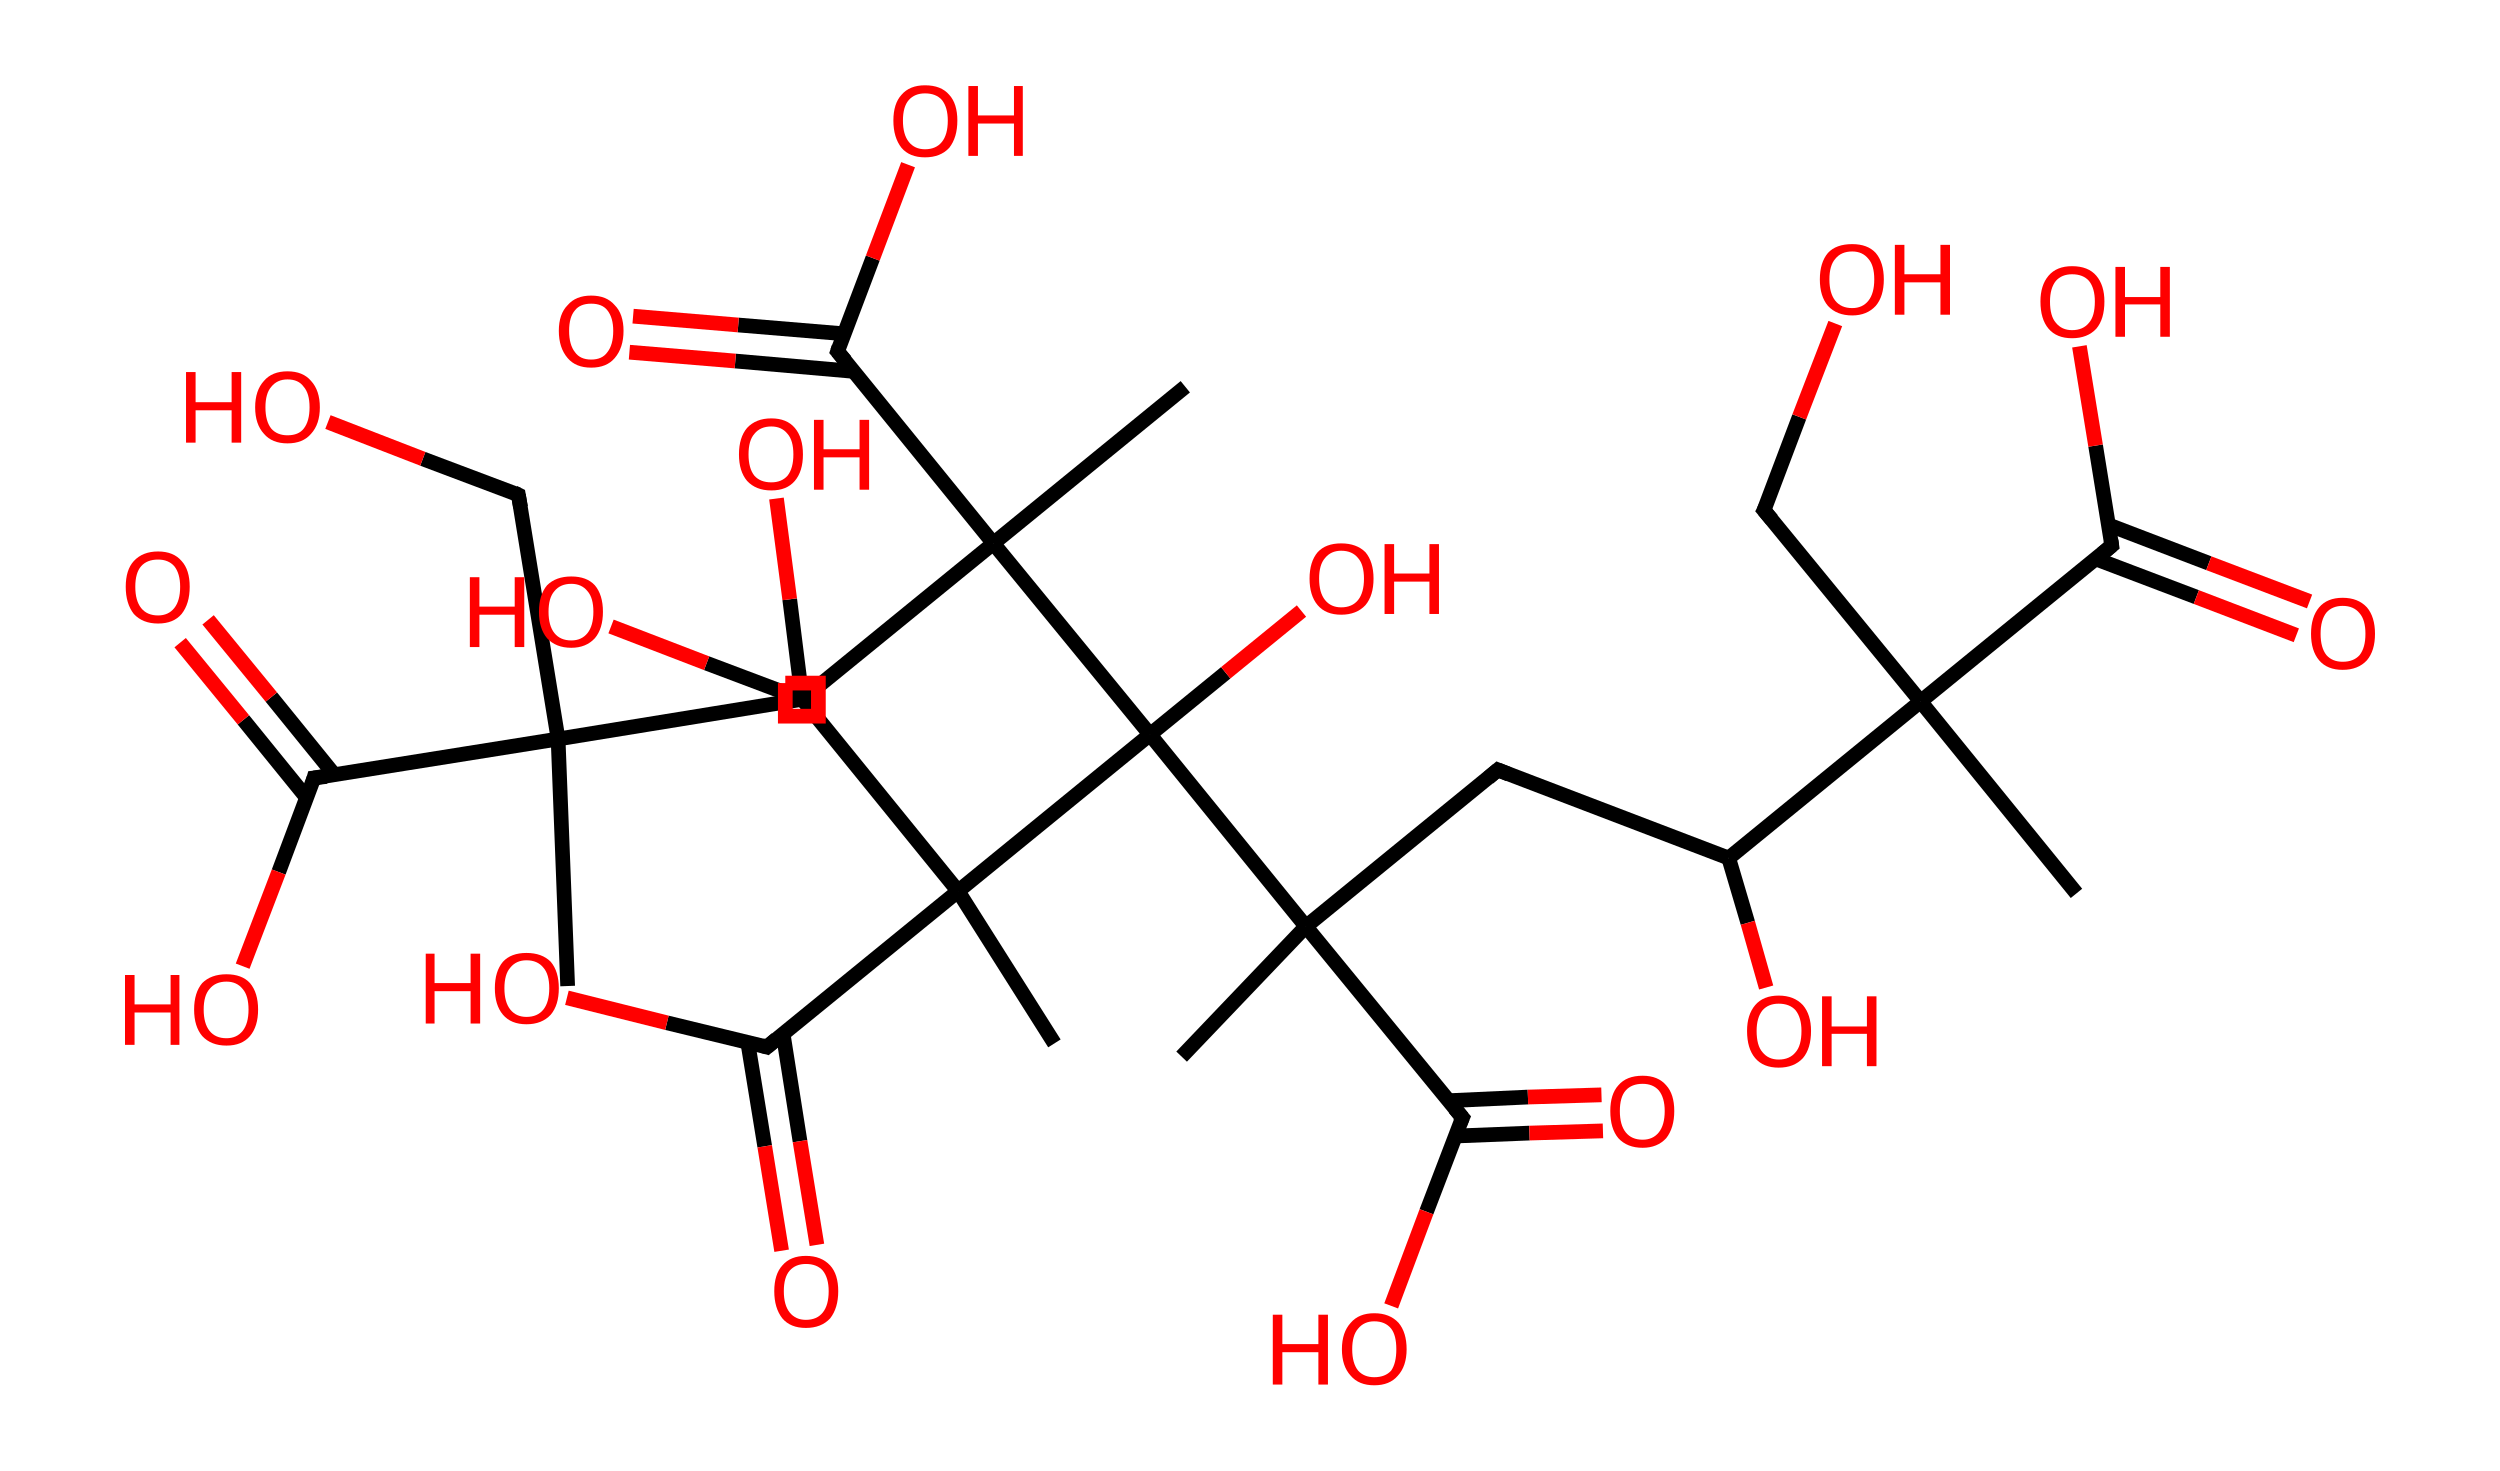 <?xml version='1.0' encoding='ASCII' standalone='yes'?>
<svg xmlns="http://www.w3.org/2000/svg" xmlns:rdkit="http://www.rdkit.org/xml" xmlns:xlink="http://www.w3.org/1999/xlink" version="1.1" baseProfile="full" xml:space="preserve" width="340px" height="200px" viewBox="0 0 340 200">
<!-- END OF HEADER -->
<rect style="opacity:1.0;fill:#FFFFFF;stroke:none" width="340.0" height="200.0" x="0.0" y="0.0"> </rect>
<path class="bond-0 atom-0 atom-1" d="M 282.4,121.5 L 261.2,95.4" style="fill:none;fill-rule:evenodd;stroke:#000000;stroke-width:2.0px;stroke-linecap:butt;stroke-linejoin:miter;stroke-opacity:1"/>
<path class="bond-1 atom-1 atom-2" d="M 261.2,95.4 L 239.9,69.4" style="fill:none;fill-rule:evenodd;stroke:#000000;stroke-width:2.0px;stroke-linecap:butt;stroke-linejoin:miter;stroke-opacity:1"/>
<path class="bond-2 atom-2 atom-3" d="M 239.9,69.4 L 244.7,56.7" style="fill:none;fill-rule:evenodd;stroke:#000000;stroke-width:2.0px;stroke-linecap:butt;stroke-linejoin:miter;stroke-opacity:1"/>
<path class="bond-2 atom-2 atom-3" d="M 244.7,56.7 L 249.6,44.0" style="fill:none;fill-rule:evenodd;stroke:#FF0000;stroke-width:2.0px;stroke-linecap:butt;stroke-linejoin:miter;stroke-opacity:1"/>
<path class="bond-3 atom-1 atom-4" d="M 261.2,95.4 L 287.2,74.2" style="fill:none;fill-rule:evenodd;stroke:#000000;stroke-width:2.0px;stroke-linecap:butt;stroke-linejoin:miter;stroke-opacity:1"/>
<path class="bond-4 atom-4 atom-5" d="M 285.0,76.0 L 298.7,81.2" style="fill:none;fill-rule:evenodd;stroke:#000000;stroke-width:2.0px;stroke-linecap:butt;stroke-linejoin:miter;stroke-opacity:1"/>
<path class="bond-4 atom-4 atom-5" d="M 298.7,81.2 L 312.3,86.4" style="fill:none;fill-rule:evenodd;stroke:#FF0000;stroke-width:2.0px;stroke-linecap:butt;stroke-linejoin:miter;stroke-opacity:1"/>
<path class="bond-4 atom-4 atom-5" d="M 286.8,71.4 L 300.4,76.6" style="fill:none;fill-rule:evenodd;stroke:#000000;stroke-width:2.0px;stroke-linecap:butt;stroke-linejoin:miter;stroke-opacity:1"/>
<path class="bond-4 atom-4 atom-5" d="M 300.4,76.6 L 314.1,81.8" style="fill:none;fill-rule:evenodd;stroke:#FF0000;stroke-width:2.0px;stroke-linecap:butt;stroke-linejoin:miter;stroke-opacity:1"/>
<path class="bond-5 atom-4 atom-6" d="M 287.2,74.2 L 285.0,60.6" style="fill:none;fill-rule:evenodd;stroke:#000000;stroke-width:2.0px;stroke-linecap:butt;stroke-linejoin:miter;stroke-opacity:1"/>
<path class="bond-5 atom-4 atom-6" d="M 285.0,60.6 L 282.8,47.1" style="fill:none;fill-rule:evenodd;stroke:#FF0000;stroke-width:2.0px;stroke-linecap:butt;stroke-linejoin:miter;stroke-opacity:1"/>
<path class="bond-6 atom-1 atom-7" d="M 261.2,95.4 L 235.1,116.7" style="fill:none;fill-rule:evenodd;stroke:#000000;stroke-width:2.0px;stroke-linecap:butt;stroke-linejoin:miter;stroke-opacity:1"/>
<path class="bond-7 atom-7 atom-8" d="M 235.1,116.7 L 237.7,125.5" style="fill:none;fill-rule:evenodd;stroke:#000000;stroke-width:2.0px;stroke-linecap:butt;stroke-linejoin:miter;stroke-opacity:1"/>
<path class="bond-7 atom-7 atom-8" d="M 237.7,125.5 L 240.2,134.3" style="fill:none;fill-rule:evenodd;stroke:#FF0000;stroke-width:2.0px;stroke-linecap:butt;stroke-linejoin:miter;stroke-opacity:1"/>
<path class="bond-8 atom-7 atom-9" d="M 235.1,116.7 L 203.7,104.7" style="fill:none;fill-rule:evenodd;stroke:#000000;stroke-width:2.0px;stroke-linecap:butt;stroke-linejoin:miter;stroke-opacity:1"/>
<path class="bond-9 atom-9 atom-10" d="M 203.7,104.7 L 177.6,126.0" style="fill:none;fill-rule:evenodd;stroke:#000000;stroke-width:2.0px;stroke-linecap:butt;stroke-linejoin:miter;stroke-opacity:1"/>
<path class="bond-10 atom-10 atom-11" d="M 177.6,126.0 L 160.7,143.7" style="fill:none;fill-rule:evenodd;stroke:#000000;stroke-width:2.0px;stroke-linecap:butt;stroke-linejoin:miter;stroke-opacity:1"/>
<path class="bond-11 atom-10 atom-12" d="M 177.6,126.0 L 198.9,152.0" style="fill:none;fill-rule:evenodd;stroke:#000000;stroke-width:2.0px;stroke-linecap:butt;stroke-linejoin:miter;stroke-opacity:1"/>
<path class="bond-12 atom-12 atom-13" d="M 197.9,154.5 L 208.0,154.1" style="fill:none;fill-rule:evenodd;stroke:#000000;stroke-width:2.0px;stroke-linecap:butt;stroke-linejoin:miter;stroke-opacity:1"/>
<path class="bond-12 atom-12 atom-13" d="M 208.0,154.1 L 218.0,153.8" style="fill:none;fill-rule:evenodd;stroke:#FF0000;stroke-width:2.0px;stroke-linecap:butt;stroke-linejoin:miter;stroke-opacity:1"/>
<path class="bond-12 atom-12 atom-13" d="M 196.9,149.7 L 207.8,149.2" style="fill:none;fill-rule:evenodd;stroke:#000000;stroke-width:2.0px;stroke-linecap:butt;stroke-linejoin:miter;stroke-opacity:1"/>
<path class="bond-12 atom-12 atom-13" d="M 207.8,149.2 L 217.8,148.9" style="fill:none;fill-rule:evenodd;stroke:#FF0000;stroke-width:2.0px;stroke-linecap:butt;stroke-linejoin:miter;stroke-opacity:1"/>
<path class="bond-13 atom-12 atom-14" d="M 198.9,152.0 L 194.0,164.8" style="fill:none;fill-rule:evenodd;stroke:#000000;stroke-width:2.0px;stroke-linecap:butt;stroke-linejoin:miter;stroke-opacity:1"/>
<path class="bond-13 atom-12 atom-14" d="M 194.0,164.8 L 189.2,177.6" style="fill:none;fill-rule:evenodd;stroke:#FF0000;stroke-width:2.0px;stroke-linecap:butt;stroke-linejoin:miter;stroke-opacity:1"/>
<path class="bond-14 atom-10 atom-15" d="M 177.6,126.0 L 156.4,99.9" style="fill:none;fill-rule:evenodd;stroke:#000000;stroke-width:2.0px;stroke-linecap:butt;stroke-linejoin:miter;stroke-opacity:1"/>
<path class="bond-15 atom-15 atom-16" d="M 156.4,99.9 L 166.7,91.5" style="fill:none;fill-rule:evenodd;stroke:#000000;stroke-width:2.0px;stroke-linecap:butt;stroke-linejoin:miter;stroke-opacity:1"/>
<path class="bond-15 atom-15 atom-16" d="M 166.7,91.5 L 177.0,83.1" style="fill:none;fill-rule:evenodd;stroke:#FF0000;stroke-width:2.0px;stroke-linecap:butt;stroke-linejoin:miter;stroke-opacity:1"/>
<path class="bond-16 atom-15 atom-17" d="M 156.4,99.9 L 135.1,73.9" style="fill:none;fill-rule:evenodd;stroke:#000000;stroke-width:2.0px;stroke-linecap:butt;stroke-linejoin:miter;stroke-opacity:1"/>
<path class="bond-17 atom-17 atom-18" d="M 135.1,73.9 L 161.2,52.6" style="fill:none;fill-rule:evenodd;stroke:#000000;stroke-width:2.0px;stroke-linecap:butt;stroke-linejoin:miter;stroke-opacity:1"/>
<path class="bond-18 atom-17 atom-19" d="M 135.1,73.9 L 109.1,95.1" style="fill:none;fill-rule:evenodd;stroke:#000000;stroke-width:2.0px;stroke-linecap:butt;stroke-linejoin:miter;stroke-opacity:1"/>
<path class="bond-19 atom-19 atom-20" d="M 109.1,95.1 L 96.1,90.2" style="fill:none;fill-rule:evenodd;stroke:#000000;stroke-width:2.0px;stroke-linecap:butt;stroke-linejoin:miter;stroke-opacity:1"/>
<path class="bond-19 atom-19 atom-20" d="M 96.1,90.2 L 83.1,85.2" style="fill:none;fill-rule:evenodd;stroke:#FF0000;stroke-width:2.0px;stroke-linecap:butt;stroke-linejoin:miter;stroke-opacity:1"/>
<path class="bond-20 atom-17 atom-21" d="M 135.1,73.9 L 113.9,47.8" style="fill:none;fill-rule:evenodd;stroke:#000000;stroke-width:2.0px;stroke-linecap:butt;stroke-linejoin:miter;stroke-opacity:1"/>
<path class="bond-21 atom-21 atom-22" d="M 114.8,45.4 L 100.4,44.2" style="fill:none;fill-rule:evenodd;stroke:#000000;stroke-width:2.0px;stroke-linecap:butt;stroke-linejoin:miter;stroke-opacity:1"/>
<path class="bond-21 atom-21 atom-22" d="M 100.4,44.2 L 86.1,43.0" style="fill:none;fill-rule:evenodd;stroke:#FF0000;stroke-width:2.0px;stroke-linecap:butt;stroke-linejoin:miter;stroke-opacity:1"/>
<path class="bond-21 atom-21 atom-22" d="M 116.0,50.5 L 100.0,49.1" style="fill:none;fill-rule:evenodd;stroke:#000000;stroke-width:2.0px;stroke-linecap:butt;stroke-linejoin:miter;stroke-opacity:1"/>
<path class="bond-21 atom-21 atom-22" d="M 100.0,49.1 L 85.6,47.9" style="fill:none;fill-rule:evenodd;stroke:#FF0000;stroke-width:2.0px;stroke-linecap:butt;stroke-linejoin:miter;stroke-opacity:1"/>
<path class="bond-22 atom-21 atom-23" d="M 113.9,47.8 L 118.7,35.1" style="fill:none;fill-rule:evenodd;stroke:#000000;stroke-width:2.0px;stroke-linecap:butt;stroke-linejoin:miter;stroke-opacity:1"/>
<path class="bond-22 atom-21 atom-23" d="M 118.7,35.1 L 123.5,22.4" style="fill:none;fill-rule:evenodd;stroke:#FF0000;stroke-width:2.0px;stroke-linecap:butt;stroke-linejoin:miter;stroke-opacity:1"/>
<path class="bond-23 atom-15 atom-24" d="M 156.4,99.9 L 130.3,121.2" style="fill:none;fill-rule:evenodd;stroke:#000000;stroke-width:2.0px;stroke-linecap:butt;stroke-linejoin:miter;stroke-opacity:1"/>
<path class="bond-24 atom-24 atom-25" d="M 130.3,121.2 L 143.4,141.9" style="fill:none;fill-rule:evenodd;stroke:#000000;stroke-width:2.0px;stroke-linecap:butt;stroke-linejoin:miter;stroke-opacity:1"/>
<path class="bond-25 atom-24 atom-26" d="M 130.3,121.2 L 104.3,142.4" style="fill:none;fill-rule:evenodd;stroke:#000000;stroke-width:2.0px;stroke-linecap:butt;stroke-linejoin:miter;stroke-opacity:1"/>
<path class="bond-26 atom-26 atom-27" d="M 101.7,141.8 L 104.0,155.9" style="fill:none;fill-rule:evenodd;stroke:#000000;stroke-width:2.0px;stroke-linecap:butt;stroke-linejoin:miter;stroke-opacity:1"/>
<path class="bond-26 atom-26 atom-27" d="M 104.0,155.9 L 106.3,170.1" style="fill:none;fill-rule:evenodd;stroke:#FF0000;stroke-width:2.0px;stroke-linecap:butt;stroke-linejoin:miter;stroke-opacity:1"/>
<path class="bond-26 atom-26 atom-27" d="M 106.5,140.6 L 108.8,155.2" style="fill:none;fill-rule:evenodd;stroke:#000000;stroke-width:2.0px;stroke-linecap:butt;stroke-linejoin:miter;stroke-opacity:1"/>
<path class="bond-26 atom-26 atom-27" d="M 108.8,155.2 L 111.1,169.3" style="fill:none;fill-rule:evenodd;stroke:#FF0000;stroke-width:2.0px;stroke-linecap:butt;stroke-linejoin:miter;stroke-opacity:1"/>
<path class="bond-27 atom-26 atom-28" d="M 104.3,142.4 L 90.7,139.1" style="fill:none;fill-rule:evenodd;stroke:#000000;stroke-width:2.0px;stroke-linecap:butt;stroke-linejoin:miter;stroke-opacity:1"/>
<path class="bond-27 atom-26 atom-28" d="M 90.7,139.1 L 77.1,135.7" style="fill:none;fill-rule:evenodd;stroke:#FF0000;stroke-width:2.0px;stroke-linecap:butt;stroke-linejoin:miter;stroke-opacity:1"/>
<path class="bond-28 atom-24 atom-29" d="M 130.3,121.2 L 109.1,95.1" style="fill:none;fill-rule:evenodd;stroke:#000000;stroke-width:2.0px;stroke-linecap:butt;stroke-linejoin:miter;stroke-opacity:1"/>
<path class="bond-29 atom-29 atom-30" d="M 109.1,95.1 L 107.4,81.5" style="fill:none;fill-rule:evenodd;stroke:#000000;stroke-width:2.0px;stroke-linecap:butt;stroke-linejoin:miter;stroke-opacity:1"/>
<path class="bond-29 atom-29 atom-30" d="M 107.4,81.5 L 105.6,67.8" style="fill:none;fill-rule:evenodd;stroke:#FF0000;stroke-width:2.0px;stroke-linecap:butt;stroke-linejoin:miter;stroke-opacity:1"/>
<path class="bond-30 atom-29 atom-31" d="M 109.1,95.1 L 75.9,100.5" style="fill:none;fill-rule:evenodd;stroke:#000000;stroke-width:2.0px;stroke-linecap:butt;stroke-linejoin:miter;stroke-opacity:1"/>
<path class="bond-31 atom-31 atom-32" d="M 75.9,100.5 L 77.2,134.1" style="fill:none;fill-rule:evenodd;stroke:#000000;stroke-width:2.0px;stroke-linecap:butt;stroke-linejoin:miter;stroke-opacity:1"/>
<path class="bond-32 atom-31 atom-33" d="M 75.9,100.5 L 70.5,67.3" style="fill:none;fill-rule:evenodd;stroke:#000000;stroke-width:2.0px;stroke-linecap:butt;stroke-linejoin:miter;stroke-opacity:1"/>
<path class="bond-33 atom-33 atom-34" d="M 70.5,67.3 L 57.5,62.4" style="fill:none;fill-rule:evenodd;stroke:#000000;stroke-width:2.0px;stroke-linecap:butt;stroke-linejoin:miter;stroke-opacity:1"/>
<path class="bond-33 atom-33 atom-34" d="M 57.5,62.4 L 44.6,57.4" style="fill:none;fill-rule:evenodd;stroke:#FF0000;stroke-width:2.0px;stroke-linecap:butt;stroke-linejoin:miter;stroke-opacity:1"/>
<path class="bond-34 atom-31 atom-35" d="M 75.9,100.5 L 42.7,105.8" style="fill:none;fill-rule:evenodd;stroke:#000000;stroke-width:2.0px;stroke-linecap:butt;stroke-linejoin:miter;stroke-opacity:1"/>
<path class="bond-35 atom-35 atom-36" d="M 45.5,105.4 L 36.9,94.8" style="fill:none;fill-rule:evenodd;stroke:#000000;stroke-width:2.0px;stroke-linecap:butt;stroke-linejoin:miter;stroke-opacity:1"/>
<path class="bond-35 atom-35 atom-36" d="M 36.9,94.8 L 28.3,84.3" style="fill:none;fill-rule:evenodd;stroke:#FF0000;stroke-width:2.0px;stroke-linecap:butt;stroke-linejoin:miter;stroke-opacity:1"/>
<path class="bond-35 atom-35 atom-36" d="M 41.7,108.5 L 33.1,97.9" style="fill:none;fill-rule:evenodd;stroke:#000000;stroke-width:2.0px;stroke-linecap:butt;stroke-linejoin:miter;stroke-opacity:1"/>
<path class="bond-35 atom-35 atom-36" d="M 33.1,97.9 L 24.5,87.4" style="fill:none;fill-rule:evenodd;stroke:#FF0000;stroke-width:2.0px;stroke-linecap:butt;stroke-linejoin:miter;stroke-opacity:1"/>
<path class="bond-36 atom-35 atom-37" d="M 42.7,105.8 L 37.9,118.6" style="fill:none;fill-rule:evenodd;stroke:#000000;stroke-width:2.0px;stroke-linecap:butt;stroke-linejoin:miter;stroke-opacity:1"/>
<path class="bond-36 atom-35 atom-37" d="M 37.9,118.6 L 33.0,131.4" style="fill:none;fill-rule:evenodd;stroke:#FF0000;stroke-width:2.0px;stroke-linecap:butt;stroke-linejoin:miter;stroke-opacity:1"/>
<path d="M 241.0,70.7 L 239.9,69.4 L 240.2,68.8" style="fill:none;stroke:#000000;stroke-width:2.0px;stroke-linecap:butt;stroke-linejoin:miter;stroke-opacity:1;"/>
<path d="M 285.9,75.3 L 287.2,74.2 L 287.1,73.5" style="fill:none;stroke:#000000;stroke-width:2.0px;stroke-linecap:butt;stroke-linejoin:miter;stroke-opacity:1;"/>
<path d="M 205.2,105.3 L 203.7,104.7 L 202.4,105.8" style="fill:none;stroke:#000000;stroke-width:2.0px;stroke-linecap:butt;stroke-linejoin:miter;stroke-opacity:1;"/>
<path d="M 197.8,150.7 L 198.9,152.0 L 198.6,152.7" style="fill:none;stroke:#000000;stroke-width:2.0px;stroke-linecap:butt;stroke-linejoin:miter;stroke-opacity:1;"/>
<path d="M 110.4,94.1 L 109.1,95.1 L 108.4,94.9" style="fill:none;stroke:#000000;stroke-width:2.0px;stroke-linecap:butt;stroke-linejoin:miter;stroke-opacity:1;"/>
<path d="M 115.0,49.1 L 113.9,47.8 L 114.1,47.2" style="fill:none;stroke:#000000;stroke-width:2.0px;stroke-linecap:butt;stroke-linejoin:miter;stroke-opacity:1;"/>
<path d="M 105.6,141.3 L 104.3,142.4 L 103.6,142.2" style="fill:none;stroke:#000000;stroke-width:2.0px;stroke-linecap:butt;stroke-linejoin:miter;stroke-opacity:1;"/>
<path d="M 70.8,69.0 L 70.5,67.3 L 69.9,67.0" style="fill:none;stroke:#000000;stroke-width:2.0px;stroke-linecap:butt;stroke-linejoin:miter;stroke-opacity:1;"/>
<path d="M 44.4,105.6 L 42.7,105.8 L 42.5,106.5" style="fill:none;stroke:#000000;stroke-width:2.0px;stroke-linecap:butt;stroke-linejoin:miter;stroke-opacity:1;"/>
<path class="atom-3" d="M 247.5 38.0 Q 247.5 35.7, 248.6 34.4 Q 249.7 33.2, 251.9 33.2 Q 254.0 33.2, 255.1 34.4 Q 256.2 35.7, 256.2 38.0 Q 256.2 40.3, 255.1 41.6 Q 253.9 42.9, 251.9 42.9 Q 249.8 42.9, 248.6 41.6 Q 247.5 40.3, 247.5 38.0 M 251.9 41.9 Q 253.3 41.9, 254.1 40.9 Q 254.9 39.9, 254.9 38.0 Q 254.9 36.1, 254.1 35.2 Q 253.3 34.2, 251.9 34.2 Q 250.4 34.2, 249.6 35.2 Q 248.8 36.1, 248.8 38.0 Q 248.8 39.9, 249.6 40.9 Q 250.4 41.9, 251.9 41.9 " fill="#FF0000"/>
<path class="atom-3" d="M 257.7 33.3 L 259.0 33.3 L 259.0 37.3 L 263.9 37.3 L 263.9 33.3 L 265.2 33.3 L 265.2 42.8 L 263.9 42.8 L 263.9 38.4 L 259.0 38.4 L 259.0 42.8 L 257.7 42.8 L 257.7 33.3 " fill="#FF0000"/>
<path class="atom-5" d="M 314.3 86.2 Q 314.3 83.9, 315.4 82.6 Q 316.5 81.3, 318.6 81.3 Q 320.7 81.3, 321.9 82.6 Q 323.0 83.9, 323.0 86.2 Q 323.0 88.5, 321.9 89.8 Q 320.7 91.1, 318.6 91.1 Q 316.5 91.1, 315.4 89.8 Q 314.3 88.5, 314.3 86.2 M 318.6 90.0 Q 320.1 90.0, 320.9 89.1 Q 321.7 88.1, 321.7 86.2 Q 321.7 84.3, 320.9 83.4 Q 320.1 82.4, 318.6 82.4 Q 317.2 82.4, 316.4 83.3 Q 315.6 84.3, 315.6 86.2 Q 315.6 88.1, 316.4 89.1 Q 317.2 90.0, 318.6 90.0 " fill="#FF0000"/>
<path class="atom-6" d="M 277.5 41.0 Q 277.5 38.8, 278.6 37.5 Q 279.7 36.2, 281.8 36.2 Q 284.0 36.2, 285.1 37.5 Q 286.2 38.8, 286.2 41.0 Q 286.2 43.4, 285.1 44.7 Q 283.9 46.0, 281.8 46.0 Q 279.7 46.0, 278.6 44.7 Q 277.5 43.4, 277.5 41.0 M 281.8 44.9 Q 283.3 44.9, 284.1 43.9 Q 284.9 43.0, 284.9 41.0 Q 284.9 39.2, 284.1 38.2 Q 283.3 37.3, 281.8 37.3 Q 280.4 37.3, 279.6 38.2 Q 278.8 39.2, 278.8 41.0 Q 278.8 43.0, 279.6 43.9 Q 280.4 44.9, 281.8 44.9 " fill="#FF0000"/>
<path class="atom-6" d="M 287.7 36.3 L 289.0 36.3 L 289.0 40.4 L 293.8 40.4 L 293.8 36.3 L 295.1 36.3 L 295.1 45.8 L 293.8 45.8 L 293.8 41.4 L 289.0 41.4 L 289.0 45.8 L 287.7 45.8 L 287.7 36.3 " fill="#FF0000"/>
<path class="atom-8" d="M 237.6 140.2 Q 237.6 138.0, 238.7 136.7 Q 239.8 135.4, 241.9 135.4 Q 244.0 135.4, 245.2 136.7 Q 246.3 138.0, 246.3 140.2 Q 246.3 142.6, 245.2 143.9 Q 244.0 145.2, 241.9 145.2 Q 239.8 145.2, 238.7 143.9 Q 237.6 142.6, 237.6 140.2 M 241.9 144.1 Q 243.4 144.1, 244.2 143.1 Q 245.0 142.2, 245.0 140.2 Q 245.0 138.4, 244.2 137.4 Q 243.4 136.5, 241.9 136.5 Q 240.5 136.5, 239.7 137.4 Q 238.9 138.4, 238.9 140.2 Q 238.9 142.2, 239.7 143.1 Q 240.5 144.1, 241.9 144.1 " fill="#FF0000"/>
<path class="atom-8" d="M 247.8 135.5 L 249.1 135.5 L 249.1 139.6 L 253.9 139.6 L 253.9 135.5 L 255.2 135.5 L 255.2 145.0 L 253.9 145.0 L 253.9 140.6 L 249.1 140.6 L 249.1 145.0 L 247.8 145.0 L 247.8 135.5 " fill="#FF0000"/>
<path class="atom-13" d="M 219.0 151.1 Q 219.0 148.8, 220.1 147.6 Q 221.2 146.3, 223.4 146.3 Q 225.5 146.3, 226.6 147.6 Q 227.7 148.8, 227.7 151.1 Q 227.7 153.4, 226.6 154.8 Q 225.4 156.1, 223.4 156.1 Q 221.3 156.1, 220.1 154.8 Q 219.0 153.5, 219.0 151.1 M 223.4 155.0 Q 224.8 155.0, 225.6 154.0 Q 226.4 153.0, 226.4 151.1 Q 226.4 149.3, 225.6 148.3 Q 224.8 147.4, 223.4 147.4 Q 221.9 147.4, 221.1 148.3 Q 220.3 149.2, 220.3 151.1 Q 220.3 153.0, 221.1 154.0 Q 221.9 155.0, 223.4 155.0 " fill="#FF0000"/>
<path class="atom-14" d="M 173.1 178.8 L 174.4 178.8 L 174.4 182.8 L 179.3 182.8 L 179.3 178.8 L 180.6 178.8 L 180.6 188.3 L 179.3 188.3 L 179.3 183.9 L 174.4 183.9 L 174.4 188.3 L 173.1 188.3 L 173.1 178.8 " fill="#FF0000"/>
<path class="atom-14" d="M 182.5 183.5 Q 182.5 181.2, 183.7 179.9 Q 184.8 178.6, 186.9 178.6 Q 189.0 178.6, 190.2 179.9 Q 191.3 181.2, 191.3 183.5 Q 191.3 185.8, 190.1 187.1 Q 189.0 188.4, 186.9 188.4 Q 184.8 188.4, 183.7 187.1 Q 182.5 185.8, 182.5 183.5 M 186.9 187.3 Q 188.4 187.3, 189.2 186.4 Q 189.9 185.4, 189.9 183.5 Q 189.9 181.6, 189.2 180.7 Q 188.4 179.7, 186.9 179.7 Q 185.5 179.7, 184.7 180.7 Q 183.9 181.6, 183.9 183.5 Q 183.9 185.4, 184.7 186.4 Q 185.5 187.3, 186.9 187.3 " fill="#FF0000"/>
<path class="atom-16" d="M 178.1 78.7 Q 178.1 76.4, 179.2 75.1 Q 180.3 73.9, 182.4 73.9 Q 184.5 73.9, 185.7 75.1 Q 186.8 76.4, 186.8 78.7 Q 186.8 81.0, 185.7 82.3 Q 184.5 83.6, 182.4 83.6 Q 180.3 83.6, 179.2 82.3 Q 178.1 81.0, 178.1 78.7 M 182.4 82.6 Q 183.9 82.6, 184.7 81.6 Q 185.5 80.6, 185.5 78.7 Q 185.5 76.8, 184.7 75.9 Q 183.9 74.9, 182.4 74.9 Q 181.0 74.9, 180.2 75.9 Q 179.4 76.8, 179.4 78.7 Q 179.4 80.6, 180.2 81.6 Q 181.0 82.6, 182.4 82.6 " fill="#FF0000"/>
<path class="atom-16" d="M 188.3 74.0 L 189.6 74.0 L 189.6 78.0 L 194.4 78.0 L 194.4 74.0 L 195.7 74.0 L 195.7 83.5 L 194.4 83.5 L 194.4 79.1 L 189.6 79.1 L 189.6 83.5 L 188.3 83.5 L 188.3 74.0 " fill="#FF0000"/>
<path class="atom-20" d="M 63.9 78.5 L 65.2 78.5 L 65.2 82.5 L 70.0 82.5 L 70.0 78.5 L 71.3 78.5 L 71.3 88.0 L 70.0 88.0 L 70.0 83.6 L 65.2 83.6 L 65.2 88.0 L 63.9 88.0 L 63.9 78.5 " fill="#FF0000"/>
<path class="atom-20" d="M 73.3 83.2 Q 73.3 80.9, 74.4 79.6 Q 75.6 78.4, 77.7 78.4 Q 79.8 78.4, 80.9 79.6 Q 82.0 80.9, 82.0 83.2 Q 82.0 85.5, 80.9 86.8 Q 79.7 88.1, 77.7 88.1 Q 75.6 88.1, 74.4 86.8 Q 73.3 85.5, 73.3 83.2 M 77.7 87.1 Q 79.1 87.1, 79.9 86.1 Q 80.7 85.1, 80.7 83.2 Q 80.7 81.3, 79.9 80.4 Q 79.1 79.4, 77.7 79.4 Q 76.2 79.4, 75.4 80.4 Q 74.6 81.3, 74.6 83.2 Q 74.6 85.1, 75.4 86.1 Q 76.2 87.1, 77.7 87.1 " fill="#FF0000"/>
<path class="atom-22" d="M 76.0 45.0 Q 76.0 42.7, 77.2 41.5 Q 78.3 40.2, 80.4 40.2 Q 82.5 40.2, 83.6 41.5 Q 84.8 42.7, 84.8 45.0 Q 84.8 47.3, 83.6 48.7 Q 82.5 50.0, 80.4 50.0 Q 78.3 50.0, 77.2 48.7 Q 76.0 47.3, 76.0 45.0 M 80.4 48.9 Q 81.9 48.9, 82.6 47.9 Q 83.4 46.9, 83.4 45.0 Q 83.4 43.2, 82.6 42.2 Q 81.9 41.3, 80.4 41.3 Q 78.9 41.3, 78.2 42.2 Q 77.4 43.1, 77.4 45.0 Q 77.4 46.9, 78.2 47.9 Q 78.9 48.9, 80.4 48.9 " fill="#FF0000"/>
<path class="atom-23" d="M 121.5 16.4 Q 121.5 14.1, 122.6 12.9 Q 123.7 11.6, 125.8 11.6 Q 128.0 11.6, 129.1 12.9 Q 130.2 14.1, 130.2 16.4 Q 130.2 18.7, 129.1 20.1 Q 127.9 21.4, 125.8 21.4 Q 123.7 21.4, 122.6 20.1 Q 121.5 18.7, 121.5 16.4 M 125.8 20.3 Q 127.3 20.3, 128.1 19.3 Q 128.9 18.3, 128.9 16.4 Q 128.9 14.6, 128.1 13.6 Q 127.3 12.7, 125.8 12.7 Q 124.4 12.7, 123.6 13.6 Q 122.8 14.5, 122.8 16.4 Q 122.8 18.3, 123.6 19.3 Q 124.4 20.3, 125.8 20.3 " fill="#FF0000"/>
<path class="atom-23" d="M 131.7 11.7 L 133.0 11.7 L 133.0 15.7 L 137.9 15.7 L 137.9 11.7 L 139.1 11.7 L 139.1 21.2 L 137.9 21.2 L 137.9 16.8 L 133.0 16.8 L 133.0 21.2 L 131.7 21.2 L 131.7 11.7 " fill="#FF0000"/>
<path class="atom-27" d="M 105.3 175.6 Q 105.3 173.3, 106.4 172.1 Q 107.5 170.8, 109.6 170.8 Q 111.7 170.8, 112.9 172.1 Q 114.0 173.3, 114.0 175.6 Q 114.0 177.9, 112.9 179.3 Q 111.7 180.6, 109.6 180.6 Q 107.5 180.6, 106.4 179.3 Q 105.3 177.9, 105.3 175.6 M 109.6 179.5 Q 111.1 179.5, 111.9 178.5 Q 112.7 177.5, 112.7 175.6 Q 112.7 173.8, 111.9 172.8 Q 111.1 171.9, 109.6 171.9 Q 108.2 171.9, 107.4 172.8 Q 106.6 173.7, 106.6 175.6 Q 106.6 177.5, 107.4 178.5 Q 108.2 179.5, 109.6 179.5 " fill="#FF0000"/>
<path class="atom-28" d="M 57.9 129.7 L 59.1 129.7 L 59.1 133.7 L 64.0 133.7 L 64.0 129.7 L 65.3 129.7 L 65.3 139.2 L 64.0 139.2 L 64.0 134.8 L 59.1 134.8 L 59.1 139.2 L 57.9 139.2 L 57.9 129.7 " fill="#FF0000"/>
<path class="atom-28" d="M 67.3 134.4 Q 67.3 132.1, 68.4 130.8 Q 69.5 129.6, 71.6 129.6 Q 73.7 129.6, 74.9 130.8 Q 76.0 132.1, 76.0 134.4 Q 76.0 136.7, 74.9 138.0 Q 73.7 139.3, 71.6 139.3 Q 69.5 139.3, 68.4 138.0 Q 67.3 136.7, 67.3 134.4 M 71.6 138.3 Q 73.1 138.3, 73.9 137.3 Q 74.7 136.3, 74.7 134.4 Q 74.7 132.5, 73.9 131.6 Q 73.1 130.6, 71.6 130.6 Q 70.2 130.6, 69.4 131.6 Q 68.6 132.5, 68.6 134.4 Q 68.6 136.3, 69.4 137.3 Q 70.2 138.3, 71.6 138.3 " fill="#FF0000"/>
<path class="atom-30" d="M 100.5 61.8 Q 100.5 59.5, 101.6 58.2 Q 102.8 56.9, 104.9 56.9 Q 107.0 56.9, 108.1 58.2 Q 109.2 59.5, 109.2 61.8 Q 109.2 64.1, 108.1 65.4 Q 107.0 66.7, 104.9 66.7 Q 102.8 66.7, 101.6 65.4 Q 100.5 64.1, 100.5 61.8 M 104.9 65.6 Q 106.3 65.6, 107.1 64.7 Q 107.9 63.7, 107.9 61.8 Q 107.9 59.9, 107.1 59.0 Q 106.3 58.0, 104.9 58.0 Q 103.4 58.0, 102.6 59.0 Q 101.8 59.9, 101.8 61.8 Q 101.8 63.7, 102.6 64.7 Q 103.4 65.6, 104.9 65.6 " fill="#FF0000"/>
<path class="atom-30" d="M 110.7 57.1 L 112.0 57.1 L 112.0 61.1 L 116.9 61.1 L 116.9 57.1 L 118.2 57.1 L 118.2 66.6 L 116.9 66.6 L 116.9 62.2 L 112.0 62.2 L 112.0 66.6 L 110.7 66.6 L 110.7 57.1 " fill="#FF0000"/>
<path class="atom-34" d="M 25.3 50.6 L 26.6 50.6 L 26.6 54.7 L 31.5 54.7 L 31.5 50.6 L 32.8 50.6 L 32.8 60.2 L 31.5 60.2 L 31.5 55.8 L 26.6 55.8 L 26.6 60.2 L 25.3 60.2 L 25.3 50.6 " fill="#FF0000"/>
<path class="atom-34" d="M 34.7 55.4 Q 34.7 53.1, 35.9 51.8 Q 37.0 50.5, 39.1 50.5 Q 41.2 50.5, 42.3 51.8 Q 43.5 53.1, 43.5 55.4 Q 43.5 57.7, 42.3 59.0 Q 41.2 60.3, 39.1 60.3 Q 37.0 60.3, 35.9 59.0 Q 34.7 57.7, 34.7 55.4 M 39.1 59.2 Q 40.6 59.2, 41.3 58.3 Q 42.1 57.3, 42.1 55.4 Q 42.1 53.5, 41.3 52.6 Q 40.6 51.6, 39.1 51.6 Q 37.7 51.6, 36.9 52.6 Q 36.1 53.5, 36.1 55.4 Q 36.1 57.3, 36.9 58.3 Q 37.7 59.2, 39.1 59.2 " fill="#FF0000"/>
<path class="atom-36" d="M 17.1 79.8 Q 17.1 77.5, 18.2 76.3 Q 19.4 75.0, 21.5 75.0 Q 23.6 75.0, 24.7 76.3 Q 25.8 77.5, 25.8 79.8 Q 25.8 82.1, 24.7 83.5 Q 23.6 84.8, 21.5 84.8 Q 19.4 84.8, 18.2 83.5 Q 17.1 82.1, 17.1 79.8 M 21.5 83.7 Q 22.9 83.7, 23.7 82.7 Q 24.5 81.7, 24.5 79.8 Q 24.5 78.0, 23.7 77.0 Q 22.9 76.1, 21.5 76.1 Q 20.0 76.1, 19.2 77.0 Q 18.4 77.9, 18.4 79.8 Q 18.4 81.7, 19.2 82.7 Q 20.0 83.7, 21.5 83.7 " fill="#FF0000"/>
<path class="atom-37" d="M 17.0 132.6 L 18.3 132.6 L 18.3 136.6 L 23.2 136.6 L 23.2 132.6 L 24.4 132.6 L 24.4 142.1 L 23.2 142.1 L 23.2 137.7 L 18.3 137.7 L 18.3 142.1 L 17.0 142.1 L 17.0 132.6 " fill="#FF0000"/>
<path class="atom-37" d="M 26.4 137.3 Q 26.4 135.0, 27.5 133.7 Q 28.7 132.5, 30.8 132.5 Q 32.9 132.5, 34.0 133.7 Q 35.1 135.0, 35.1 137.3 Q 35.1 139.6, 34.0 140.9 Q 32.9 142.2, 30.8 142.2 Q 28.7 142.2, 27.5 140.9 Q 26.4 139.6, 26.4 137.3 M 30.8 141.2 Q 32.2 141.2, 33.0 140.2 Q 33.8 139.2, 33.8 137.3 Q 33.8 135.4, 33.0 134.5 Q 32.2 133.5, 30.8 133.5 Q 29.3 133.5, 28.5 134.5 Q 27.7 135.4, 27.7 137.3 Q 27.7 139.2, 28.5 140.2 Q 29.3 141.2, 30.8 141.2 " fill="#FF0000"/>
<path class="atom-19" d="M 106.8,92.9 L 106.8,97.4 L 111.3,97.4 L 111.3,92.9 L 106.8,92.9" style="fill:none;stroke:#FF0000;stroke-width:2.0px;stroke-linecap:butt;stroke-linejoin:miter;stroke-opacity:1;"/>
</svg>
